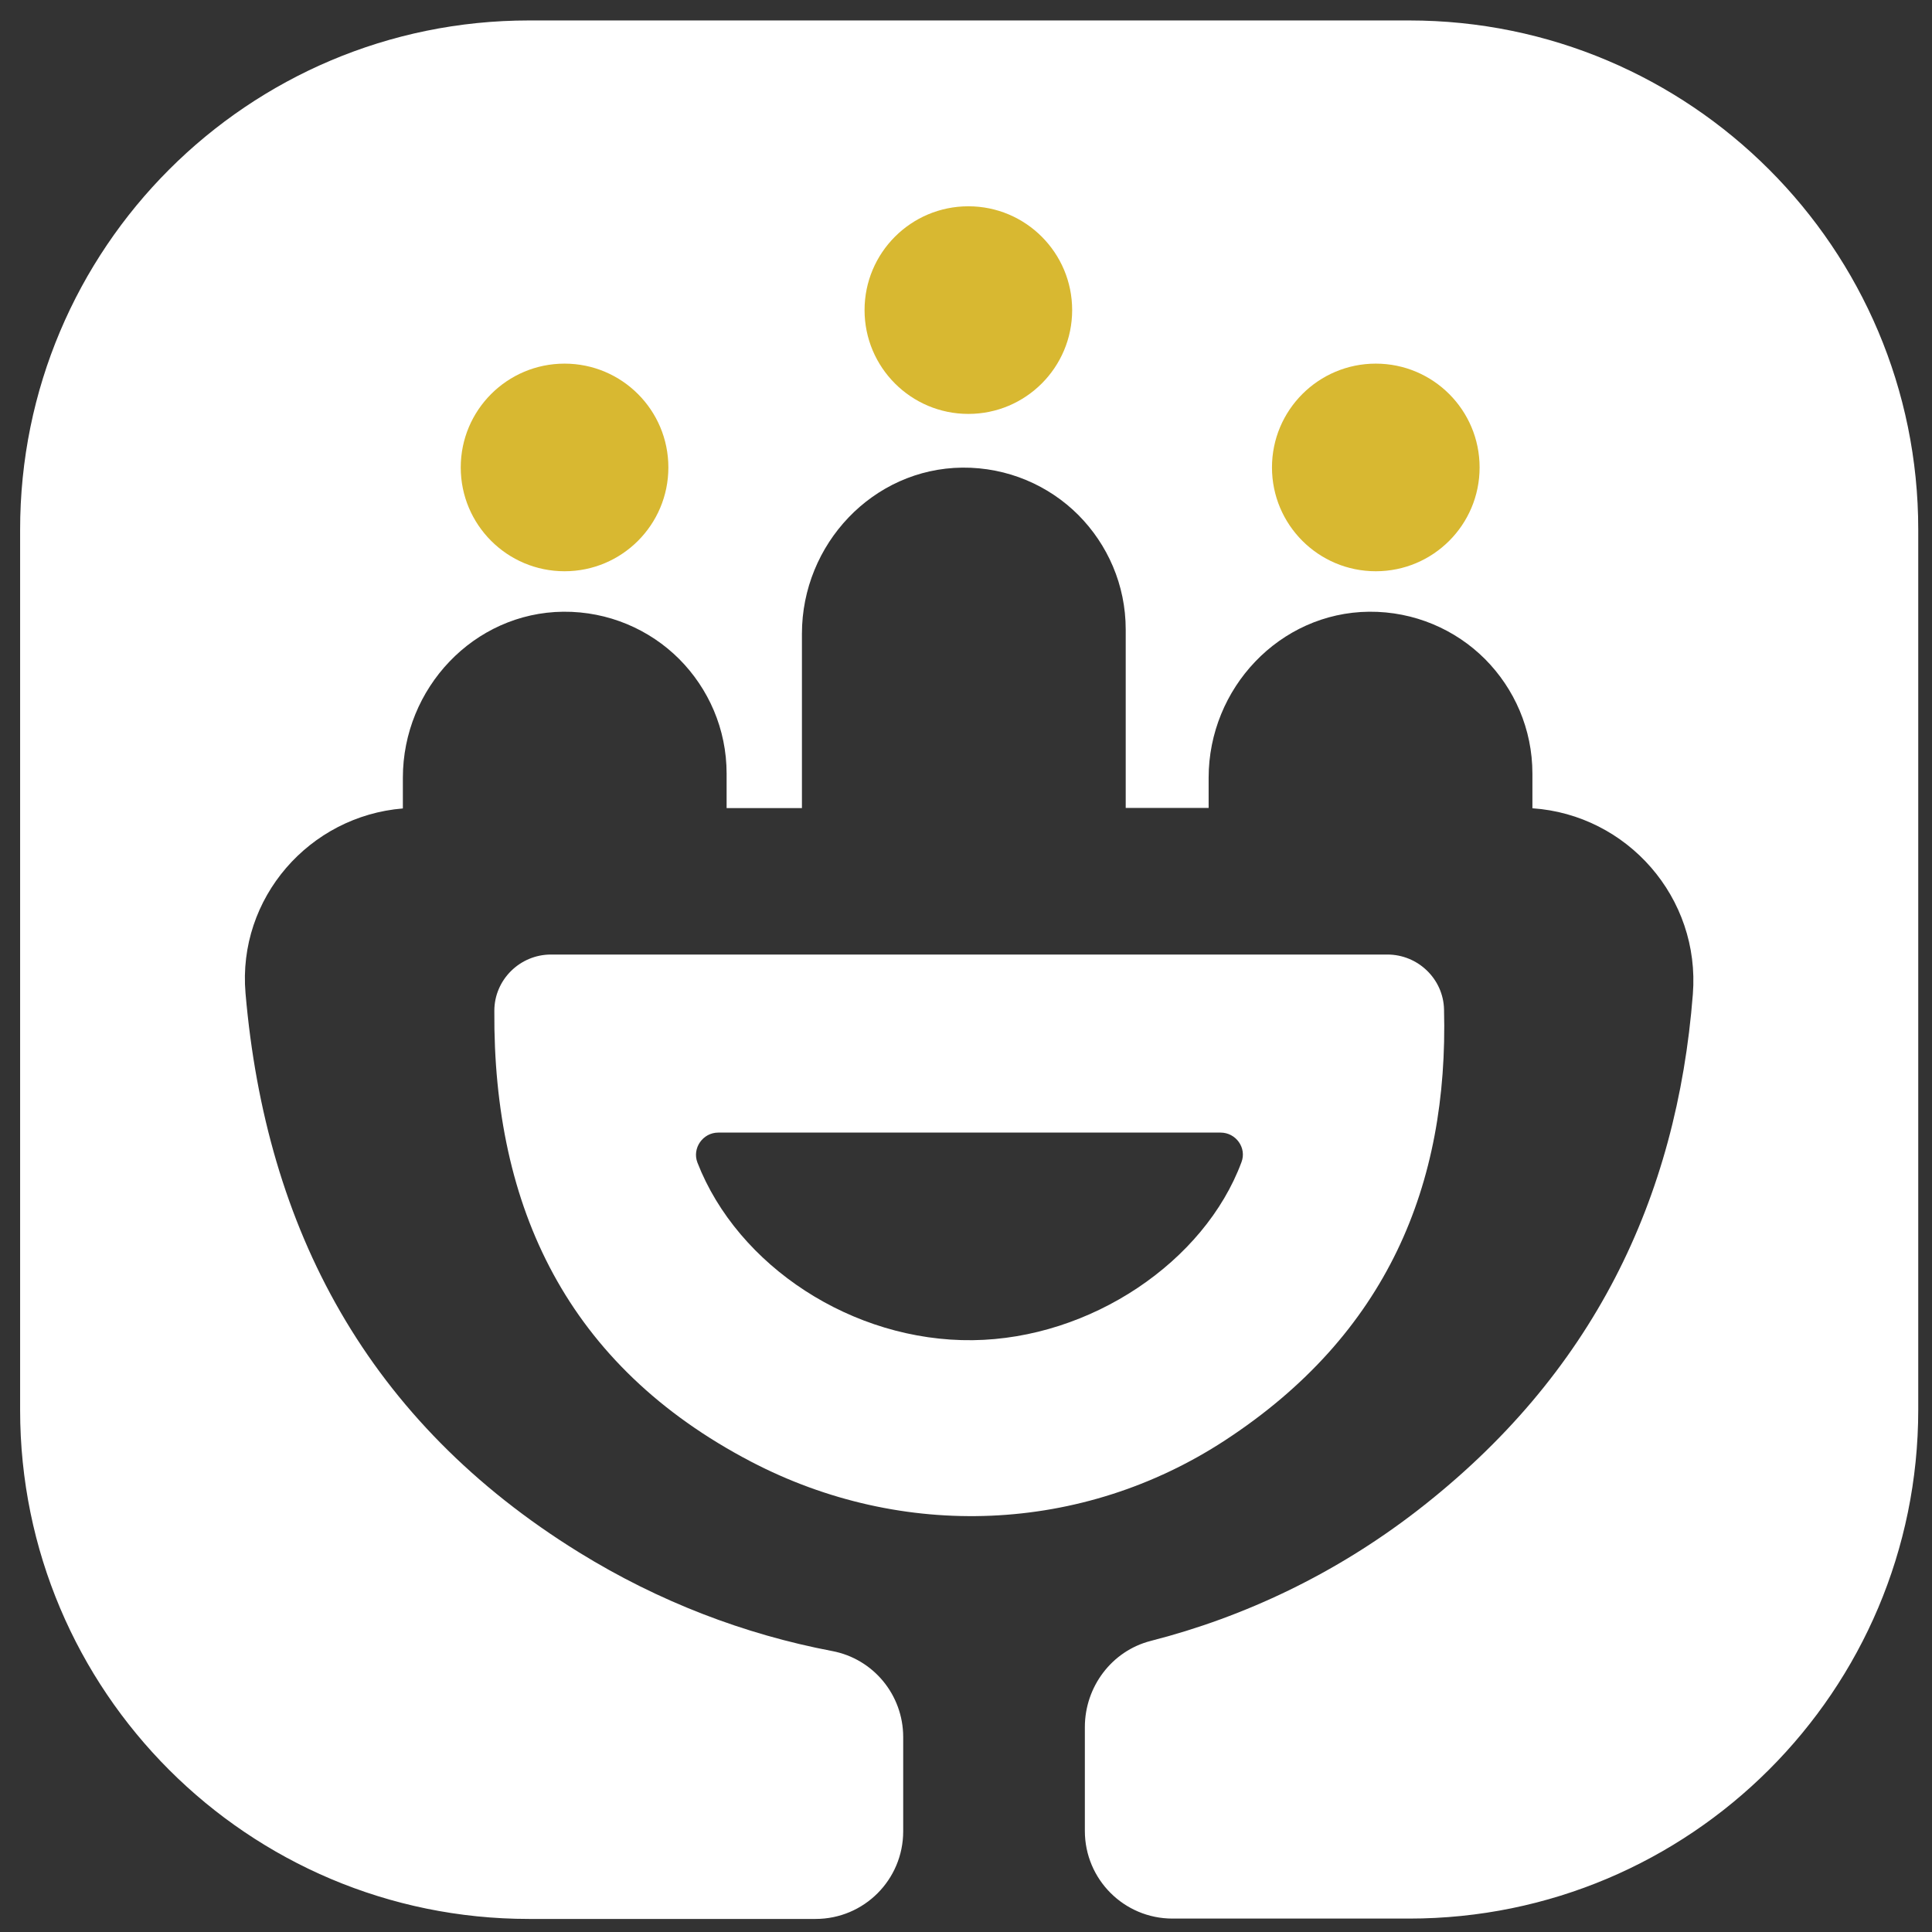 <svg width="75" height="75" viewBox="0 0 75 75" fill="none"
	xmlns="http://www.w3.org/2000/svg">
	<rect x="0" y="0" width="75" height="75" fill="#333333" stroke="none"/>
	<path d="M74.466 20.555V54.724C74.466 65.637 65.617 74.479 54.704 74.479H45.517C43.636 74.479 42.114 72.957 42.114 71.076V67.046C42.114 65.482 43.157 64.088 44.672 63.7C48.335 62.763 51.844 61.086 54.972 58.677C61.862 53.365 65.096 46.503 65.716 38.598C66.012 34.85 63.173 31.63 59.488 31.377V30.031C59.488 28.298 58.783 26.727 57.649 25.586C56.501 24.437 54.901 23.733 53.147 23.747C49.674 23.782 46.919 26.72 46.919 30.193V31.363H43.7V24.437C43.7 22.704 42.995 21.133 41.861 19.992C40.713 18.843 39.113 18.139 37.359 18.153C33.886 18.188 31.131 21.126 31.131 24.599V31.37H28.207V30.031C28.207 28.298 27.503 26.727 26.369 25.586C25.22 24.437 23.621 23.733 21.867 23.747C18.393 23.782 15.639 26.72 15.639 30.193V31.384C12.011 31.68 9.214 34.864 9.531 38.556C10.32 47.708 14.265 55.189 22.487 60.269C25.565 62.171 28.898 63.446 32.308 64.094C33.907 64.397 35.062 65.799 35.062 67.434V71.09C35.062 72.971 33.541 74.493 31.66 74.493H20.535C9.622 74.493 0.781 65.644 0.781 54.739V20.57C0.774 9.642 9.622 0.794 20.535 0.794H54.704C65.617 0.794 74.466 9.642 74.466 20.555Z" fill="white"/>
	<path d="M21.916 22.176C24.142 22.176 25.946 20.372 25.946 18.146C25.946 15.92 24.142 14.116 21.916 14.116C19.69 14.116 17.886 15.92 17.886 18.146C17.886 20.372 19.69 22.176 21.916 22.176Z" fill="#D8B831"/>
	<path d="M37.592 16.068C39.817 16.068 41.621 14.263 41.621 12.038C41.621 9.812 39.817 8.008 37.592 8.008C35.366 8.008 33.562 9.812 33.562 12.038C33.562 14.263 35.366 16.068 37.592 16.068Z" fill="#D8B831"/>
	<path d="M53.408 22.176C55.634 22.176 57.438 20.372 57.438 18.146C57.438 15.92 55.634 14.116 53.408 14.116C51.182 14.116 49.378 15.92 49.378 18.146C49.378 20.372 51.182 22.176 53.408 22.176Z" fill="#D8B831"/>
	<path d="M21.388 37.055C27.876 37.055 47.434 37.055 53.859 37.055C55.042 37.055 56.029 37.999 56.057 39.183C56.233 45.981 53.859 51.794 47.553 55.915C42.002 59.543 35.034 59.811 29.151 56.739C22.029 53.013 19.14 46.89 19.19 39.239C19.19 38.035 20.183 37.055 21.388 37.055ZM47.384 43.967H27.883C27.285 43.967 26.862 44.572 27.073 45.129C28.637 49.152 33.104 52.083 37.761 52.026C42.34 51.97 46.757 48.983 48.194 45.115C48.406 44.558 47.976 43.967 47.384 43.967Z" fill="white"/>
</svg>
